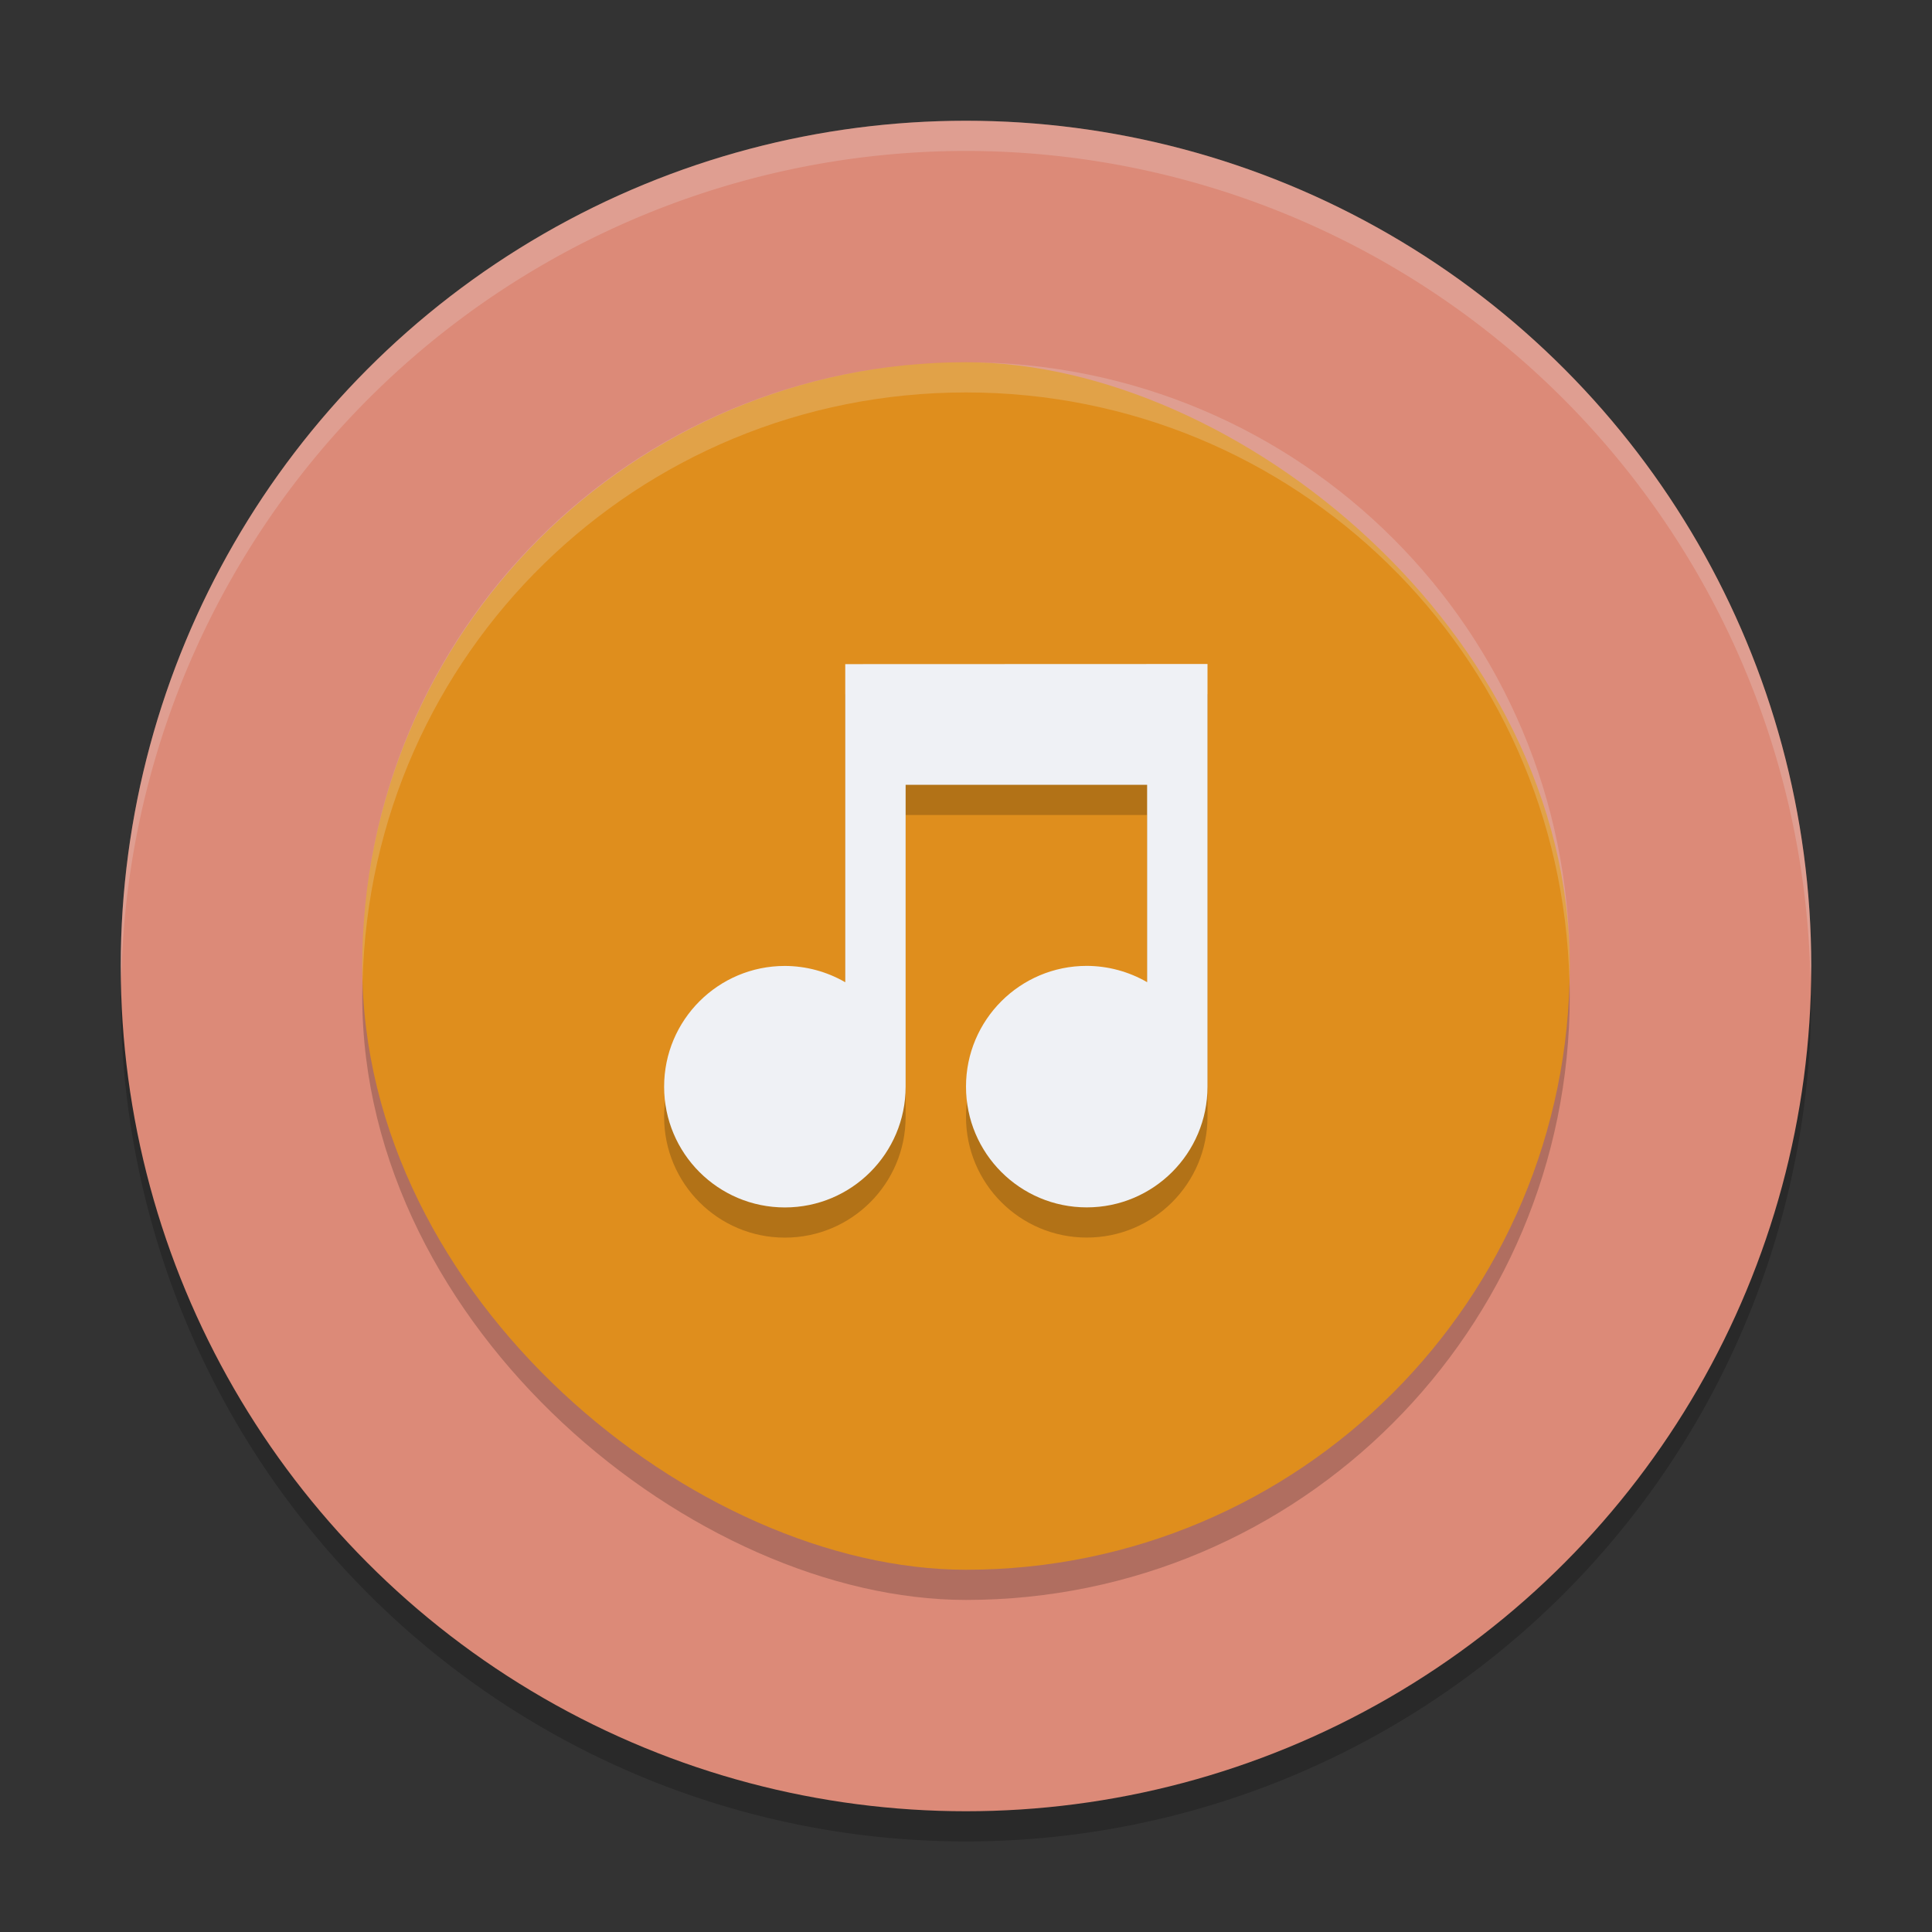 <svg xmlns="http://www.w3.org/2000/svg" width="64" height="64" version="1">
 <rect width="100%" height="100%" fill="#333333" stroke="none"/>
 <path style="opacity:0.2" d="M 59.958,31.828 A 28,28 0 0 1 32,59 28,28 0 0 1 4.044,32.172 28,28 0 0 0 4,33 28,28 0 0 0 32,61 28,28 0 0 0 60,33 28,28 0 0 0 59.958,31.828 Z"/>
 <circle style="fill:#dc8a78" cx="32" cy="32" r="28"/>
 <rect style="opacity:0.2" width="40" height="40" x="-53" y="-52" rx="20" ry="20" transform="matrix(0,-1,-1,0,0,0)"/>
 <rect style="fill:#df8e1d" width="40" height="40" x="-52" y="-52" rx="20" ry="20" transform="matrix(0,-1,-1,0,0,0)"/>
 <g style="opacity:0.2;enable-background:new" transform="translate(-461,-154)">
  <path transform="matrix(2,0,0,2,269,-837)" d="m 110,507 0,0.5 -1e-5,4.769 c -0.304,-0.176 -0.649,-0.269 -1,-0.27 -1.105,0 -2,0.895 -2,2 0,1.105 0.895,2 2,2 1.105,0 2,-0.895 2,-2 l 1e-5,-5 4,0 -1e-5,3.269 c -0.304,-0.176 -0.649,-0.269 -1,-0.27 -1.105,0 -2,0.895 -2,2 0,1.105 0.895,2 2,2 1.105,0 2,-0.895 2,-2 l 1e-5,-7 -0.5,0 z"/>
 </g>
 <g style="fill:#eff1f5;enable-background:new" transform="translate(-461,-155)">
  <path style="fill:#eff1f5" transform="matrix(2,0,0,2,269,-837)" d="m 110,507 0,0.5 -1e-5,4.769 c -0.304,-0.176 -0.649,-0.269 -1,-0.27 -1.105,0 -2,0.895 -2,2 0,1.105 0.895,2 2,2 1.105,0 2,-0.895 2,-2 l 1e-5,-5 4,0 -1e-5,3.269 c -0.304,-0.176 -0.649,-0.269 -1,-0.27 -1.105,0 -2,0.895 -2,2 0,1.105 0.895,2 2,2 1.105,0 2,-0.895 2,-2 l 1e-5,-7 -0.5,0 z"/>
 </g>
 <path style="opacity:0.2;fill:#eff1f5" d="M 31.998 4 A 28 28 0 0 0 4 32 A 28 28 0 0 0 4.018 32.492 A 28 28 0 0 1 31.998 5 L 32 5 A 28 28 0 0 1 59.973 32.5 A 28 28 0 0 0 59.998 32 A 28 28 0 0 0 32 4 L 31.998 4 z"/>
 <path style="fill:#eff1f5;opacity:0.2" d="M 32 12 C 20.92 12 12 20.92 12 32 C 12 32.168 12.008 32.333 12.012 32.5 C 12.276 21.654 21.088 13 32 13 C 42.912 13 51.724 21.654 51.988 32.5 C 51.992 32.333 52 32.168 52 32 C 52 20.92 43.08 12 32 12 z"/>
</svg>
